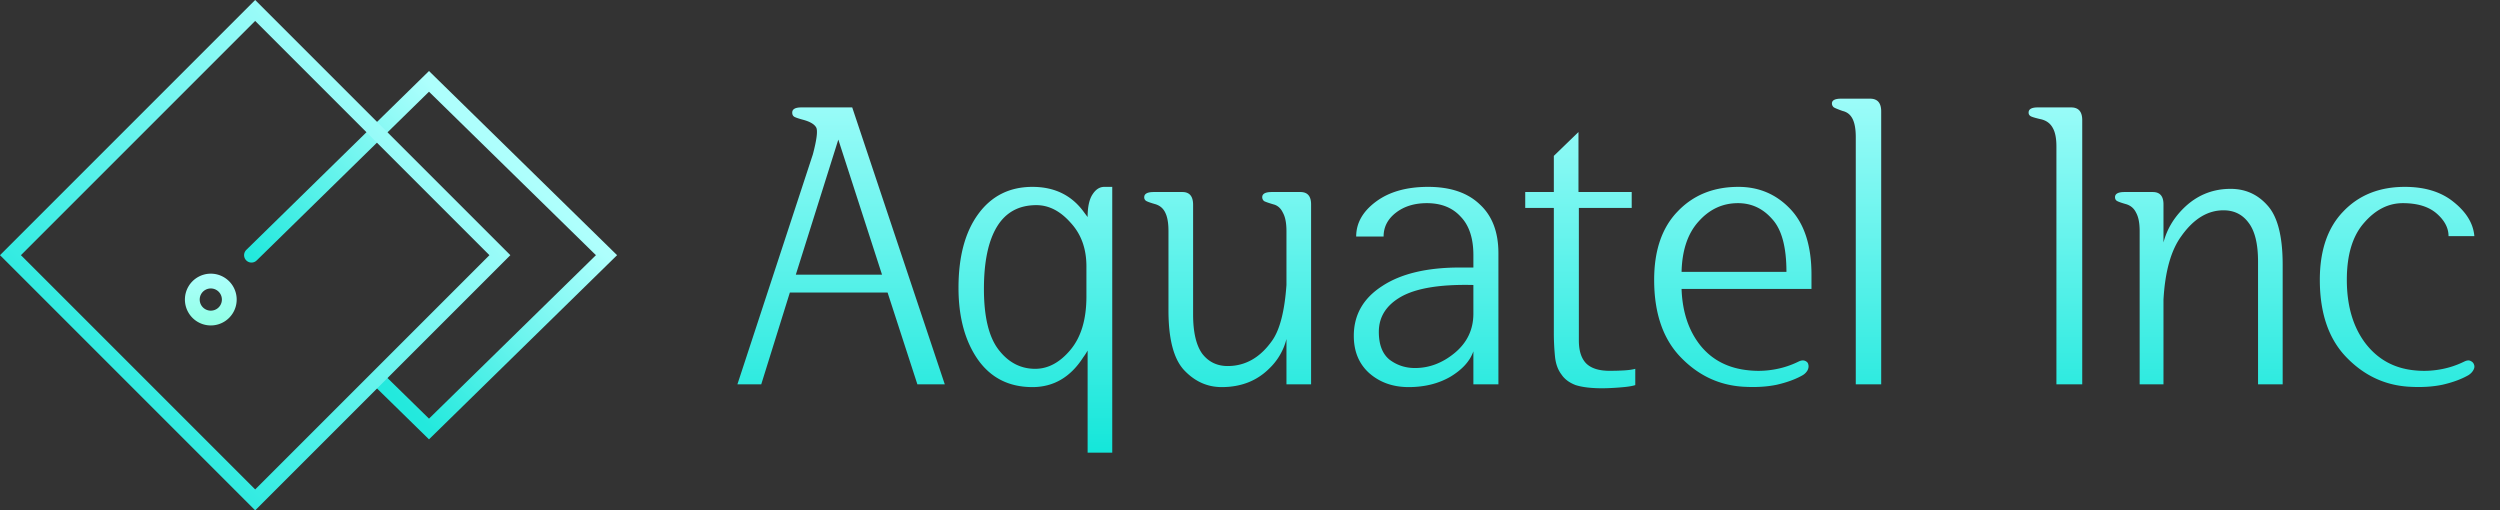 <svg width="338" height="69" viewBox="0 0 338 69" fill="none" xmlns="http://www.w3.org/2000/svg"><rect x="0" y="0" width="338" height="69" fill="#333333" stroke="none"/><g clip-path="url(#a)"><path d="M124.029 51.959l-4.028-12.407h-13.213l-3.867 12.407h-3.223l10.205-31.099c.537-2.04.681-3.258.43-3.652-.251-.43-.841-.77-1.772-1.02-.538-.144-.914-.27-1.128-.376-.215-.108-.323-.305-.323-.591 0-.466.412-.698 1.236-.698h6.875l12.514 37.436h-3.706zm-4.78-14.824l-5.908-18.262-5.747 18.262h11.655zm13.778 1.933c0 3.76.662 6.5 1.987 8.218 1.325 1.719 2.972 2.578 4.942 2.578 1.754 0 3.348-.86 4.78-2.578 1.432-1.719 2.148-4.118 2.148-7.197v-4.082c0-2.4-.716-4.369-2.148-5.908-1.397-1.576-2.936-2.364-4.619-2.364-2.363 0-4.136.967-5.318 2.9-1.181 1.934-1.772 4.745-1.772 8.433zm14.019 8.326c-.18.322-.376.626-.591.913-1.719 2.685-4.011 4.028-6.875 4.028-3.151 0-5.604-1.235-7.359-3.706-1.754-2.507-2.632-5.747-2.632-9.722 0-4.225.896-7.555 2.686-9.99 1.79-2.435 4.225-3.652 7.305-3.652 3.007 0 5.335 1.145 6.982 3.437l.484.645c0-1.397.232-2.435.698-3.116.429-.644.949-.966 1.557-.966h1.075v35.932h-3.33V47.394zm30.213 4.565h-3.33v-6.123a8.296 8.296 0 0 1-2.31 3.974c-1.683 1.683-3.831 2.525-6.445 2.525-1.934 0-3.617-.752-5.049-2.256-1.432-1.504-2.148-4.207-2.148-8.11V31.227c0-1.075-.143-1.898-.43-2.471-.286-.609-.77-1.003-1.45-1.182-.501-.143-.86-.268-1.074-.376a.556.556 0 0 1-.323-.537c0-.465.43-.698 1.289-.698h3.868c.966 0 1.45.573 1.45 1.719v14.824c0 2.399.412 4.171 1.235 5.317.86 1.11 2.005 1.665 3.438 1.665 2.399 0 4.404-1.146 6.015-3.437 1.039-1.468 1.683-3.975 1.934-7.52v-7.304c0-1.075-.161-1.898-.483-2.471-.287-.609-.717-.985-1.29-1.128-.608-.18-1.02-.322-1.235-.43a.66.66 0 0 1-.268-.537c0-.465.429-.698 1.289-.698h3.867c.967 0 1.45.555 1.45 1.665v24.331zm21.942-4.458c-.466 1.325-1.504 2.47-3.115 3.438-1.612.93-3.491 1.396-5.64 1.396-2.113 0-3.885-.627-5.317-1.88-1.397-1.253-2.095-2.936-2.095-5.049 0-2.828 1.271-5.066 3.813-6.714 2.543-1.683 6.052-2.524 10.528-2.524h1.826v-1.665c0-2.292-.573-4.028-1.719-5.21-1.11-1.217-2.632-1.826-4.565-1.826-1.683 0-3.08.43-4.19 1.289-1.11.86-1.665 1.933-1.665 3.223h-3.706c0-1.827.895-3.402 2.686-4.727 1.79-1.325 4.136-1.987 7.036-1.987 3.008 0 5.335.787 6.982 2.363 1.683 1.54 2.525 3.742 2.525 6.606V51.96h-3.384v-4.458zm0-8.97c-4.404-.107-7.645.412-9.722 1.558-2.041 1.146-3.061 2.74-3.061 4.78 0 1.719.483 2.972 1.45 3.76 1.003.752 2.148 1.128 3.437 1.128 1.934 0 3.724-.68 5.372-2.041 1.683-1.397 2.524-3.17 2.524-5.318v-3.867zm14.208-20.678v8.11h7.197v2.148h-7.144v17.94c0 1.396.34 2.435 1.021 3.115.68.645 1.719.967 3.115.967.716 0 1.379-.018 1.987-.054.609-.036 1.11-.107 1.504-.215v2.202c-.429.144-1.146.251-2.148.323a34.693 34.693 0 0 1-2.256.107c-1.54 0-2.757-.143-3.652-.43-.86-.322-1.504-.805-1.934-1.45-.465-.608-.752-1.396-.859-2.363a33.043 33.043 0 0 1-.161-3.491v-16.65h-3.868v-2.15h3.868v-4.887l3.33-3.223zm13.939 21.215c.107 3.116.966 5.676 2.578 7.681 1.611 1.97 3.813 3.08 6.606 3.33a12.26 12.26 0 0 0 3.223-.107 11.996 11.996 0 0 0 3.384-1.075c.358-.179.662-.214.913-.107.25.108.394.269.429.483.072.251.036.52-.107.806a1.85 1.85 0 0 1-.645.645c-.93.537-2.094.966-3.491 1.289-1.36.286-2.9.376-4.619.268-3.258-.215-6.069-1.557-8.432-4.028-2.364-2.47-3.545-5.944-3.545-10.42 0-3.975 1.056-7.054 3.169-9.238 2.112-2.22 4.851-3.33 8.217-3.33 2.793 0 5.139 1.002 7.036 3.008 1.898 2.005 2.847 4.959 2.847 8.862v1.933h-17.563zm0-2.31h14.179c0-3.365-.644-5.746-1.933-7.143-1.254-1.432-2.793-2.148-4.619-2.148-2.077 0-3.85.823-5.318 2.47-1.468 1.612-2.238 3.886-2.309 6.822zm26.99 15.201h-3.437V18.551c0-1.074-.143-1.898-.43-2.47-.286-.574-.734-.932-1.342-1.075-.609-.215-1.003-.376-1.182-.483a.662.662 0 0 1-.269-.538c0-.43.412-.644 1.236-.644h3.921c1.002 0 1.503.573 1.503 1.719v36.899zm27.18 0h-3.491V19.786c0-1.074-.161-1.898-.483-2.47-.323-.61-.842-1.003-1.558-1.182-.644-.143-1.092-.269-1.343-.376-.25-.108-.376-.287-.376-.537 0-.466.412-.698 1.236-.698h4.511c1.003 0 1.504.572 1.504 1.718V51.96zm10.985 0h-3.222V31.227c0-1.075-.161-1.898-.484-2.471-.286-.609-.77-1.003-1.45-1.182-.501-.143-.859-.268-1.074-.376-.215-.107-.322-.286-.322-.537 0-.465.429-.698 1.289-.698h3.813c.967 0 1.45.555 1.45 1.665v5.156c.502-1.933 1.558-3.616 3.169-5.049 1.683-1.468 3.653-2.202 5.908-2.202 2.006 0 3.671.752 4.996 2.256 1.36 1.504 2.041 4.172 2.041 8.003v16.167h-3.33V35.362c0-2.399-.43-4.153-1.29-5.263-.823-1.11-1.951-1.665-3.383-1.665-2.149 0-4.047 1.163-5.694 3.49-1.396 1.899-2.202 4.763-2.417 8.595v11.44zm41.225-1.235c-.931.537-2.095.966-3.492 1.289-1.36.286-2.9.376-4.619.268-3.258-.215-6.069-1.557-8.432-4.028-2.364-2.47-3.545-5.944-3.545-10.42 0-3.975 1.056-7.054 3.169-9.238 2.112-2.22 4.887-3.33 8.325-3.33 2.757 0 4.977.698 6.66 2.094 1.683 1.361 2.596 2.883 2.739 4.566h-3.491c0-1.11-.537-2.13-1.611-3.062-1.075-.93-2.596-1.396-4.566-1.396-1.969 0-3.724.895-5.263 2.685-1.54 1.755-2.31 4.315-2.31 7.681 0 3.51.841 6.374 2.524 8.594 1.683 2.184 3.921 3.401 6.714 3.652a12.26 12.26 0 0 0 3.223-.107 11.996 11.996 0 0 0 3.384-1.075c.358-.179.644-.214.859-.107.251.108.412.269.483.483.108.251.072.52-.107.806-.143.25-.358.466-.644.645z" fill="url(#b)"/><path d="M34 34.5L58 11l24 23.5L58 58l-6.938-6.793" stroke="url(#c)" stroke-width="2" stroke-linecap="round"/><path d="M1.414 34.5L34.5 1.414 67.586 34.5 34.5 67.586 1.414 34.5z" stroke="url(#d)" stroke-width="2"/><path d="M31 40.5a2.5 2.5 0 1 1-5 0 2.5 2.5 0 0 1 5 0z" stroke="url(#e)" stroke-width="2"/></g><defs><linearGradient id="b" x1="218.5" y1="7" x2="218.5" y2="62" gradientUnits="userSpaceOnUse"><stop stop-color="#AEFFFD"/><stop offset="1" stop-color="#12E6D9"/></linearGradient><linearGradient id="c" x1="70" y1="22.75" x2="46.505" y2="46.745" gradientUnits="userSpaceOnUse"><stop stop-color="#AEFFFD"/><stop offset="1" stop-color="#23E9DD"/></linearGradient><linearGradient id="d" x1="58.145" y1="10.75" x2="17.247" y2="51.751" gradientUnits="userSpaceOnUse"><stop stop-color="#AEFFFD"/><stop offset="1" stop-color="#32EBE1"/></linearGradient><linearGradient id="e" x1="28.497" y1="37" x2="28.497" y2="44" gradientUnits="userSpaceOnUse"><stop stop-color="#AEFFFD"/><stop offset="1" stop-color="#8FFFE4"/></linearGradient><clipPath id="a"><path fill="#fff" d="M0 0h338v69H0z"/></clipPath></defs></svg>